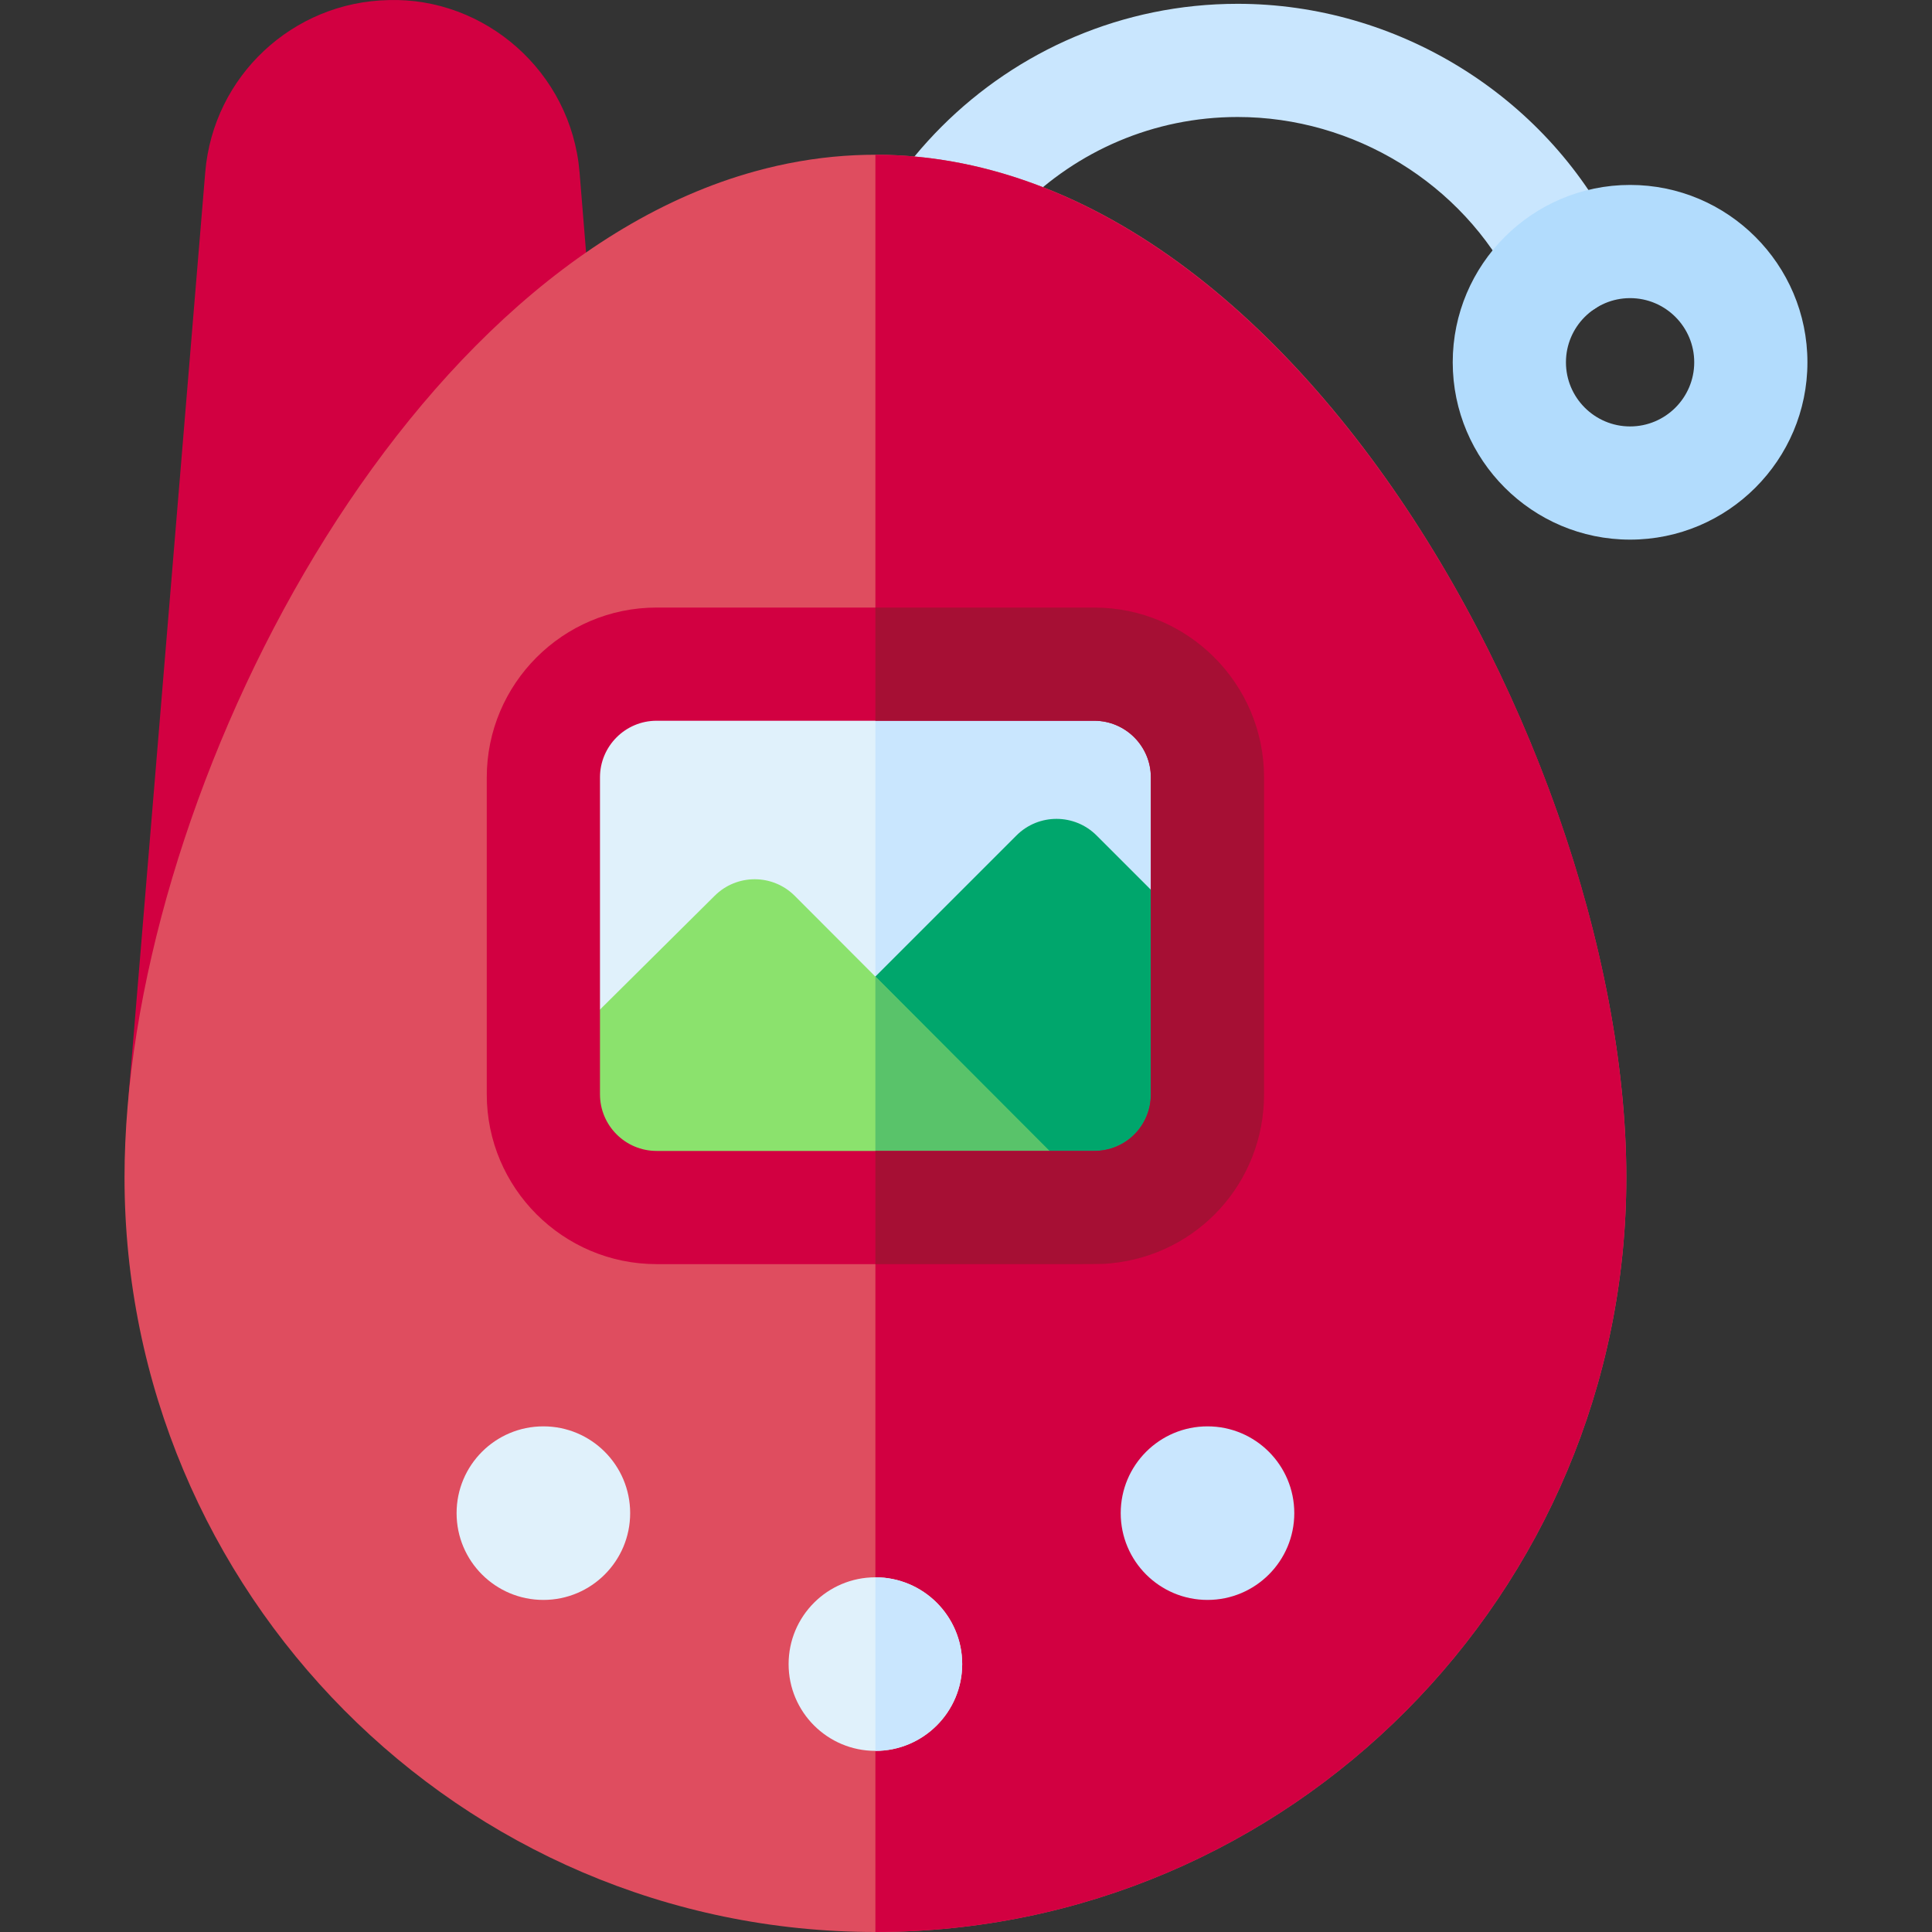 <svg width="100" height="100" viewBox="0 0 100 100" fill="none" xmlns="http://www.w3.org/2000/svg">
<rect x="0" y="0" width="100" height="100" fill="#333333" stroke="none"/>
<g clip-path="url(#clip0)">
<path d="M33.777 55.333L29.998 8.918C29.562 3.685 25.069 -0.146 20.116 0.004C15.162 0.102 11.039 3.929 10.623 8.918L6.665 56.61C6.515 58.418 8.02 59.892 9.76 59.776C22.222 59.026 17.361 59.319 31.033 58.495C32.685 58.397 33.91 56.956 33.777 55.333Z" fill="#D20041"/>
<path d="M45.31 24.806C43.693 24.806 42.381 23.494 42.381 21.876C42.381 9.922 52.106 0.197 64.06 0.197C72.276 0.197 79.944 4.905 83.597 12.191C84.322 13.637 83.737 15.398 82.29 16.122C80.844 16.848 79.084 16.263 78.359 14.816C75.691 9.495 70.078 6.056 64.06 6.056C55.337 6.056 48.24 13.153 48.24 21.876C48.24 23.494 46.928 24.806 45.31 24.806Z" fill="#C9E6FE"/>
<path d="M84.373 27.931C79.311 27.931 75.193 23.813 75.193 18.752C75.193 13.69 79.311 9.572 84.373 9.572C89.434 9.572 93.552 13.69 93.552 18.752C93.552 23.813 89.434 27.931 84.373 27.931ZM84.373 15.431C82.542 15.431 81.053 16.921 81.053 18.752C81.053 20.583 82.542 22.072 84.373 22.072C86.204 22.072 87.693 20.583 87.693 18.752C87.693 16.921 86.204 15.431 84.373 15.431Z" fill="#B2DCFD"/>
<path d="M39.062 8.873C20.375 14.034 6.445 41.786 6.445 60.938C6.445 82.399 23.804 100 45.312 100C66.743 100 84.178 82.477 84.178 60.938C84.178 37.863 63.908 1.986 39.062 8.873Z" fill="#DF4D5F"/>
<path d="M84.177 60.938C84.177 82.477 66.742 100 45.31 100V8.01C67.07 8.01 84.177 39.625 84.177 60.938Z" fill="#D20041"/>
<path d="M28.125 82.812C30.606 82.812 32.617 80.801 32.617 78.32C32.617 75.839 30.606 73.828 28.125 73.828C25.644 73.828 23.633 75.839 23.633 78.32C23.633 80.801 25.644 82.812 28.125 82.812Z" fill="#E0F1FB"/>
<path d="M62.5 82.812C64.981 82.812 66.992 80.801 66.992 78.32C66.992 75.839 64.981 73.828 62.5 73.828C60.019 73.828 58.008 75.839 58.008 78.32C58.008 80.801 60.019 82.812 62.5 82.812Z" fill="#C9E6FE"/>
<path d="M45.31 90.625C47.791 90.625 49.803 88.614 49.803 86.133C49.803 83.652 47.791 81.641 45.31 81.641C42.83 81.641 40.818 83.652 40.818 86.133C40.818 88.614 42.83 90.625 45.31 90.625Z" fill="#E0F1FB"/>
<path d="M49.803 86.133C49.803 88.609 47.787 90.625 45.31 90.625V81.641C47.787 81.641 49.803 83.656 49.803 86.133Z" fill="#C9E6FE"/>
<path d="M62.499 40.236C62.499 37 59.876 34.377 56.64 34.377H33.984C30.748 34.377 28.125 37 28.125 40.236V56.642C28.125 59.868 30.738 62.501 33.984 62.501H56.64C59.877 62.501 62.499 59.878 62.499 56.642V40.236Z" fill="#E0F1FB"/>
<path d="M62.498 56.642C62.498 59.879 59.874 62.501 56.638 62.501H45.31V34.377H56.638C59.875 34.377 62.498 37 62.498 40.236V56.642Z" fill="#C9E6FE"/>
<path d="M52.613 43.242C42.366 53.49 46.186 49.669 41.676 54.179C41.127 54.73 40.818 55.474 40.818 56.252V62.502C57.969 62.502 56.79 62.513 57.209 62.474C60.177 62.187 62.498 59.687 62.498 56.642V48.982L56.757 43.242C55.62 42.105 53.762 42.093 52.613 43.242ZM60.445 64.562C60.283 64.64 60.117 64.714 59.949 64.783C60.117 64.714 60.283 64.642 60.445 64.562Z" fill="#00A66C"/>
<path d="M41.135 46.367C39.99 45.226 38.139 45.222 36.99 46.367L28.125 55.162V56.642C28.125 59.869 30.738 62.501 33.984 62.501C58.437 62.501 56.786 62.514 57.21 62.474C43.029 48.265 46.895 52.138 41.135 46.367Z" fill="#8BE26D"/>
<path d="M45.31 50.551L57.209 62.472C56.789 62.512 57.735 62.5 45.31 62.5V50.551Z" fill="#59C36A"/>
<path d="M56.64 31.447H33.984C29.139 31.447 25.195 35.391 25.195 40.236V56.642C25.195 61.488 29.139 65.431 33.984 65.431C58.761 65.431 56.87 65.449 57.491 65.39C62.017 64.952 65.429 61.193 65.429 56.642V40.236C65.429 35.391 61.486 31.447 56.64 31.447ZM59.569 56.642C59.569 58.252 58.29 59.572 56.64 59.572H33.984C32.369 59.572 31.055 58.257 31.055 56.642V40.236C31.055 38.621 32.369 37.306 33.984 37.306H56.64C58.255 37.306 59.569 38.621 59.569 40.236V56.642Z" fill="#D20041"/>
<path d="M65.427 40.236V56.642C65.427 61.193 62.015 64.952 57.49 65.39C56.885 65.447 57.638 65.431 45.31 65.431V59.572H56.638C58.288 59.572 59.568 58.253 59.568 56.642V40.236C59.568 38.621 58.254 37.306 56.638 37.306H45.31V31.447H56.638C61.484 31.447 65.427 35.391 65.427 40.236Z" fill="#A60F34"/>
</g>
<defs>
<clipPath id="clip0">
<rect width="100" height="100" fill="white"/>
</clipPath>
</defs>
</svg>
